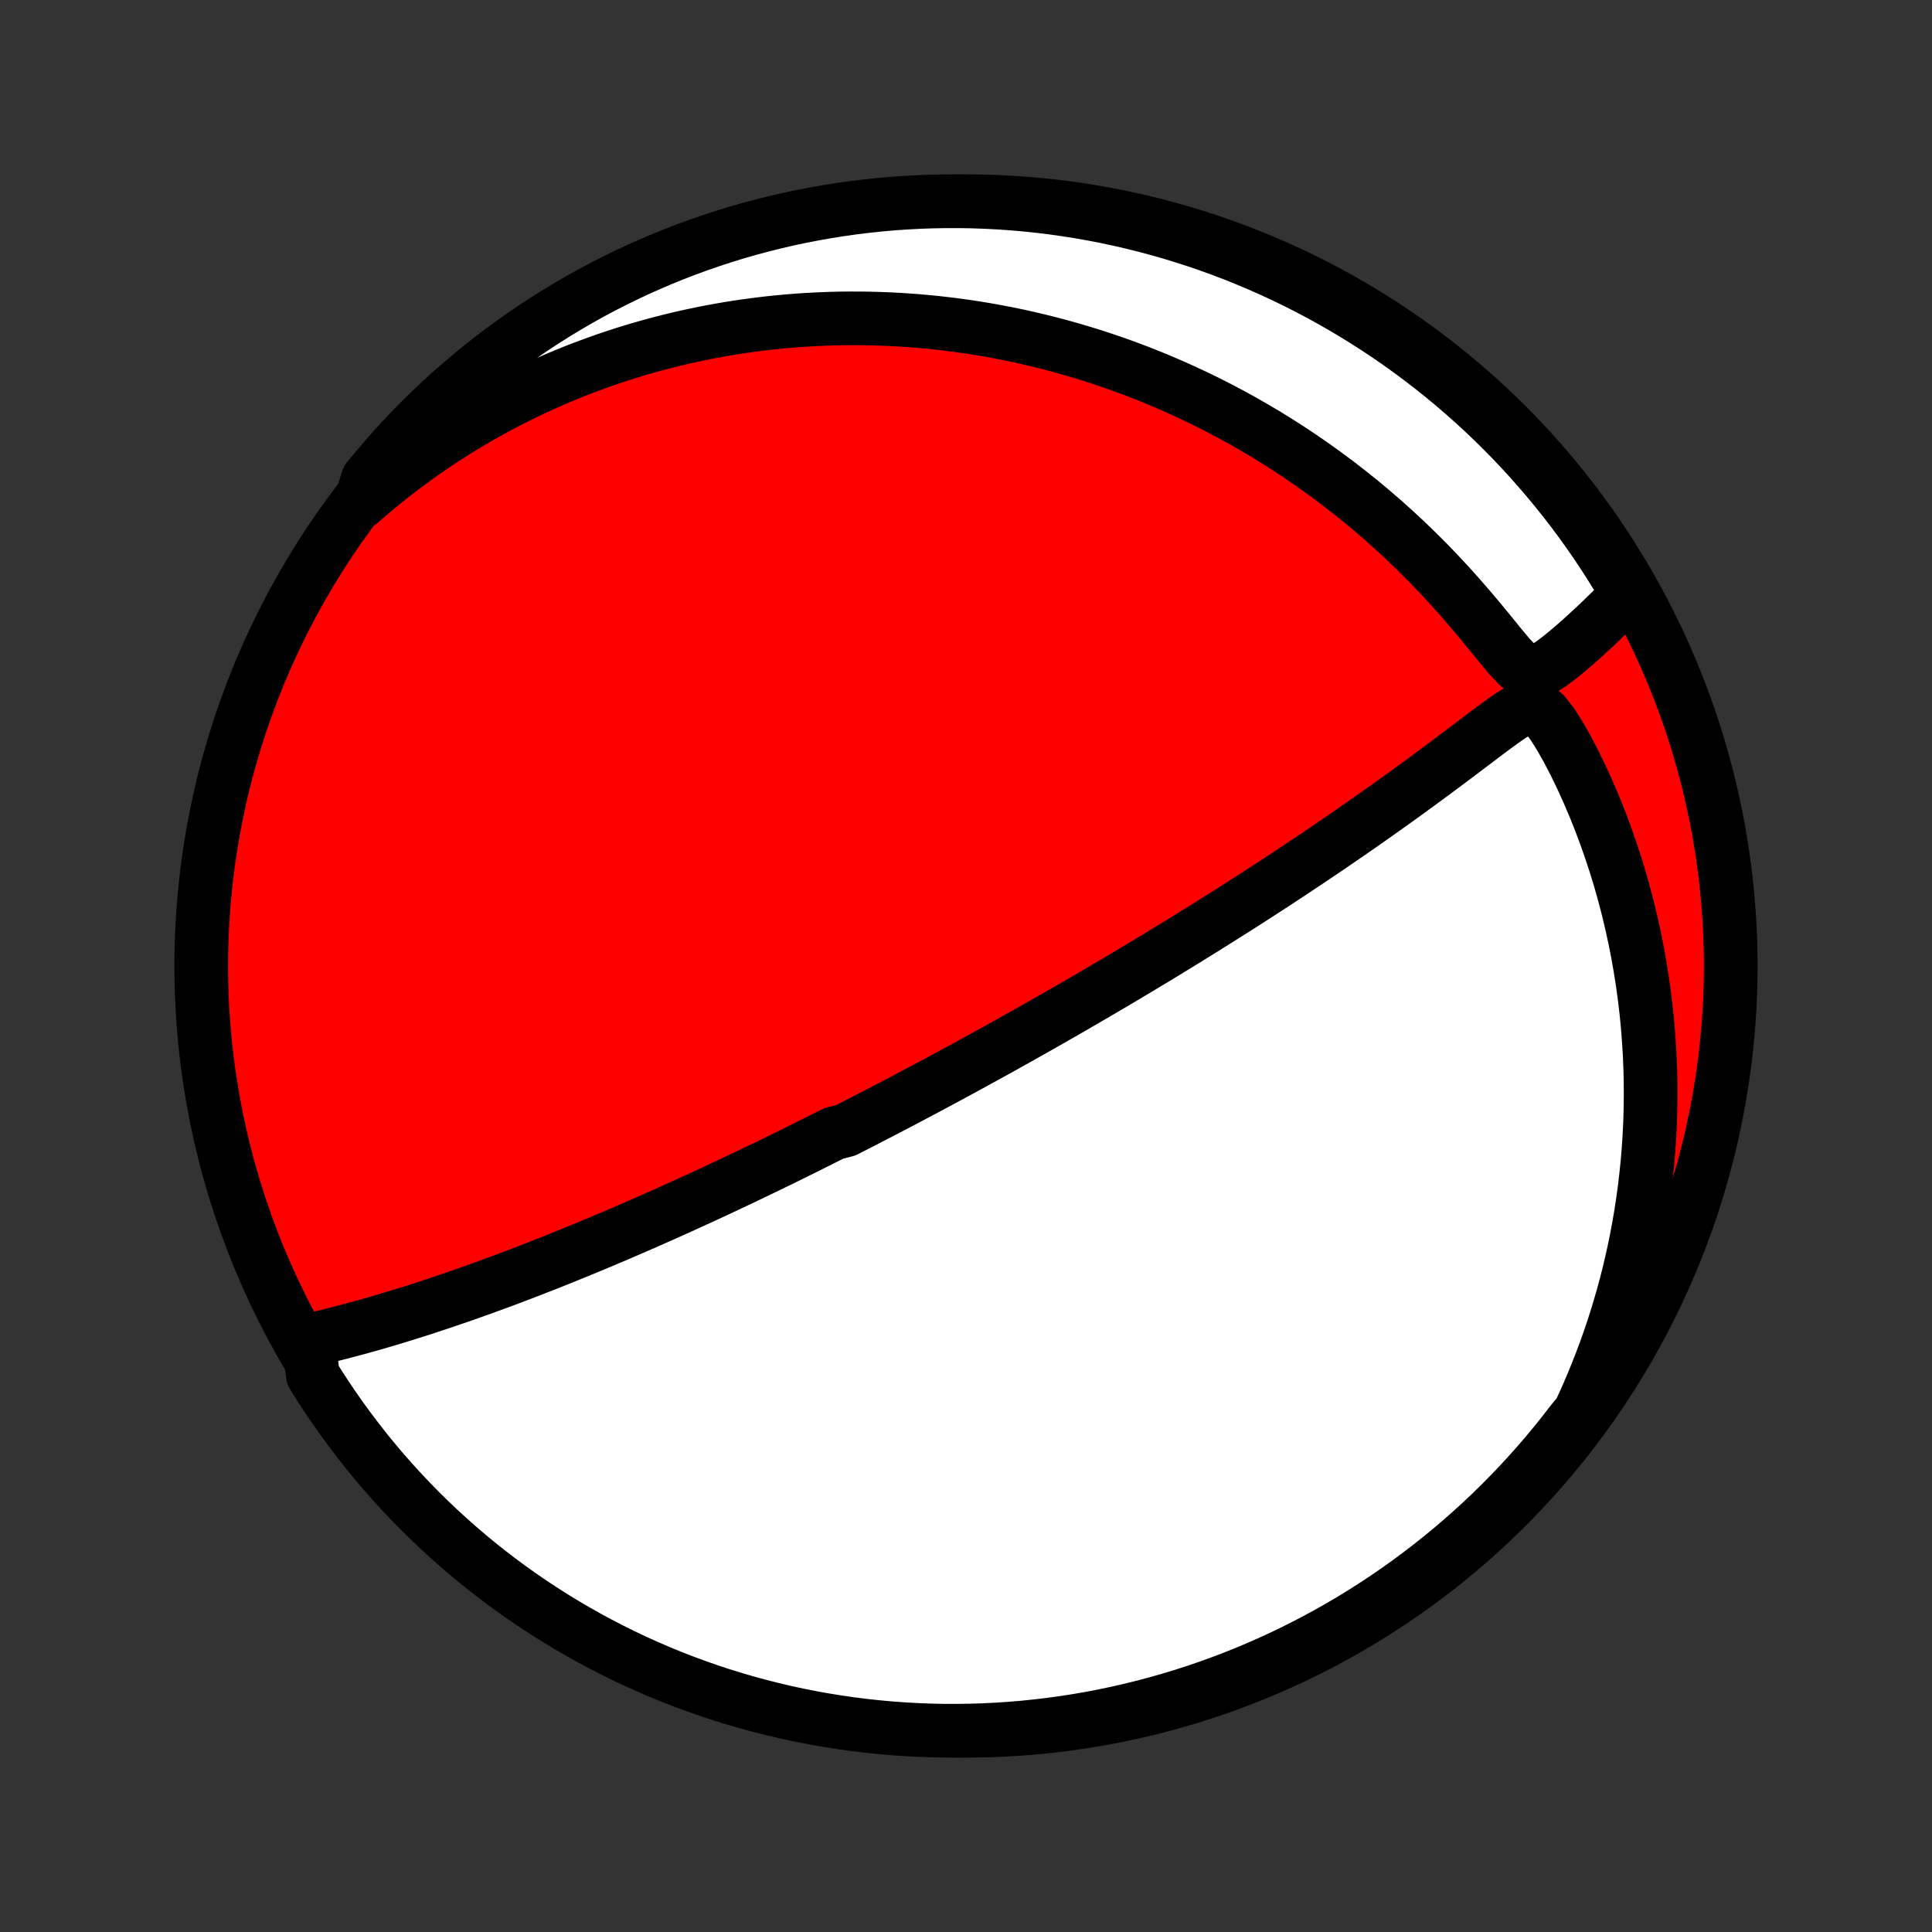 <?xml version="1.0" encoding="utf-8" standalone="no"?>
<!DOCTYPE svg PUBLIC "-//W3C//DTD SVG 1.1//EN"
  "http://www.w3.org/Graphics/SVG/1.1/DTD/svg11.dtd">
<!-- Created with matplotlib (http://matplotlib.org/) -->
<svg height="72pt" version="1.1" viewBox="0 0 72 72" width="72pt" xmlns="http://www.w3.org/2000/svg" xmlns:xlink="http://www.w3.org/1999/xlink">
 <rect x="0" y="0" width="72" height="72" fill="#333333" stroke="none"/>
 <defs>
  <style type="text/css">
*{stroke-linecap:butt;stroke-linejoin:round;}
  </style>
 </defs>
 <g id="figure_1">
  <g id="patch_1">
   <path d="
M0 72
L72 72
L72 0
L0 0
z
" style="fill:none;"/>
  </g>
  <g id="axes_1">
   <g id="PatchCollection_1">
    <defs>
     <path d="
M36 -7.5
C43.558 -7.5 50.808 -10.503 56.153 -15.848
C61.497 -21.192 64.5 -28.442 64.5 -36
C64.5 -43.558 61.497 -50.808 56.153 -56.153
C50.808 -61.497 43.558 -64.5 36 -64.5
C28.442 -64.5 21.192 -61.497 15.848 -56.153
C10.503 -50.808 7.5 -43.558 7.5 -36
C7.5 -28.442 10.503 -21.192 15.848 -15.848
C21.192 -10.503 28.442 -7.5 36 -7.5
z
" id="C0_0_a811fe30f3"/>
     <path d="
M11.505 -22.049
L11.839 -22.126
L12.173 -22.206
L12.507 -22.289
L12.839 -22.375
L13.171 -22.463
L13.501 -22.553
L13.83 -22.645
L14.158 -22.739
L14.484 -22.836
L14.808 -22.933
L15.131 -23.033
L15.451 -23.133
L15.77 -23.235
L16.086 -23.339
L16.4 -23.443
L16.712 -23.548
L17.021 -23.654
L17.328 -23.761
L17.633 -23.869
L17.935 -23.977
L18.234 -24.085
L18.531 -24.194
L18.826 -24.303
L19.117 -24.413
L19.407 -24.523
L19.694 -24.633
L19.978 -24.744
L20.26 -24.854
L20.539 -24.964
L20.816 -25.075
L21.09 -25.185
L21.362 -25.296
L21.632 -25.406
L21.899 -25.516
L22.164 -25.627
L22.427 -25.737
L22.687 -25.847
L22.946 -25.956
L23.202 -26.066
L23.456 -26.176
L23.709 -26.285
L23.959 -26.394
L24.208 -26.504
L24.454 -26.613
L24.699 -26.721
L24.942 -26.83
L25.184 -26.939
L25.424 -27.047
L25.662 -27.156
L25.899 -27.264
L26.135 -27.372
L26.369 -27.48
L26.602 -27.588
L26.833 -27.696
L27.064 -27.804
L27.293 -27.912
L27.521 -28.02
L27.748 -28.128
L27.974 -28.236
L28.2 -28.344
L28.424 -28.452
L28.648 -28.56
L28.871 -28.669
L29.094 -28.777
L29.316 -28.886
L29.537 -28.995
L29.758 -29.104
L29.978 -29.213
L30.198 -29.323
L30.418 -29.433
L30.637 -29.543
L30.857 -29.653
L31.076 -29.764
L31.514 -29.875
L31.733 -29.987
L31.953 -30.099
L32.172 -30.212
L32.392 -30.325
L32.612 -30.439
L32.832 -30.553
L33.053 -30.668
L33.274 -30.783
L33.496 -30.899
L33.718 -31.016
L33.941 -31.134
L34.164 -31.252
L34.389 -31.371
L34.614 -31.491
L34.84 -31.612
L35.067 -31.734
L35.295 -31.856
L35.524 -31.98
L35.755 -32.105
L35.986 -32.231
L36.219 -32.358
L36.453 -32.486
L36.688 -32.615
L36.925 -32.745
L37.163 -32.877
L37.403 -33.01
L37.645 -33.145
L37.888 -33.281
L38.133 -33.418
L38.379 -33.557
L38.628 -33.697
L38.878 -33.839
L39.131 -33.983
L39.385 -34.128
L39.642 -34.275
L39.901 -34.424
L40.161 -34.575
L40.425 -34.728
L40.69 -34.882
L40.958 -35.039
L41.228 -35.198
L41.501 -35.358
L41.776 -35.521
L42.054 -35.687
L42.335 -35.854
L42.618 -36.024
L42.903 -36.196
L43.192 -36.37
L43.483 -36.547
L43.776 -36.727
L44.073 -36.908
L44.372 -37.093
L44.674 -37.28
L44.979 -37.47
L45.286 -37.663
L45.596 -37.858
L45.909 -38.056
L46.225 -38.256
L46.543 -38.46
L46.863 -38.666
L47.186 -38.875
L47.512 -39.087
L47.839 -39.302
L48.169 -39.52
L48.501 -39.74
L48.835 -39.963
L49.171 -40.189
L49.508 -40.417
L49.847 -40.649
L50.188 -40.882
L50.529 -41.119
L50.872 -41.357
L51.215 -41.599
L51.559 -41.842
L51.903 -42.087
L52.248 -42.335
L52.592 -42.584
L52.935 -42.835
L53.278 -43.087
L53.62 -43.34
L53.961 -43.595
L54.3 -43.849
L54.637 -44.104
L54.972 -44.357
L55.305 -44.609
L55.635 -44.856
L55.963 -45.096
L56.287 -45.323
L56.609 -45.52
L56.928 -45.649
L57.243 -45.631
L57.55 -45.401
L57.849 -45.019
L58.137 -44.563
L58.414 -44.074
L58.679 -43.564
L58.933 -43.042
L59.174 -42.512
L59.404 -41.975
L59.622 -41.433
L59.827 -40.887
L60.02 -40.339
L60.201 -39.788
L60.37 -39.237
L60.526 -38.684
L60.67 -38.132
L60.802 -37.579
L60.923 -37.028
L61.031 -36.478
L61.128 -35.931
L61.214 -35.385
L61.288 -34.842
L61.352 -34.302
L61.404 -33.766
L61.446 -33.233
L61.478 -32.705
L61.5 -32.18
L61.512 -31.66
L61.514 -31.145
L61.507 -30.635
L61.492 -30.13
L61.467 -29.63
L61.434 -29.136
L61.393 -28.647
L61.343 -28.164
L61.287 -27.686
L61.222 -27.214
L61.151 -26.748
L61.072 -26.288
L60.987 -25.834
L60.895 -25.385
L60.797 -24.943
L60.693 -24.506
L60.583 -24.075
L60.467 -23.65
L60.345 -23.231
L60.219 -22.818
L60.087 -22.41
L59.95 -22.008
L59.808 -21.611
L59.661 -21.22
L59.51 -20.835
L59.355 -20.455
L59.195 -20.08
L59.031 -19.71
L58.862 -19.346
L58.563 -18.987
L58.256 -18.589
L57.942 -18.198
L57.621 -17.812
L57.294 -17.432
L56.96 -17.058
L56.62 -16.689
L56.273 -16.326
L55.921 -15.969
L55.562 -15.618
L55.197 -15.274
L54.827 -14.936
L54.45 -14.604
L54.069 -14.278
L53.681 -13.96
L53.288 -13.648
L52.89 -13.343
L52.487 -13.044
L52.079 -12.753
L51.666 -12.469
L51.248 -12.192
L50.825 -11.922
L50.398 -11.659
L49.967 -11.405
L49.531 -11.157
L49.091 -10.917
L48.648 -10.685
L48.2 -10.46
L47.748 -10.243
L47.294 -10.034
L46.835 -9.833
L46.373 -9.64
L45.909 -9.455
L45.441 -9.278
L44.97 -9.109
L44.496 -8.948
L44.02 -8.796
L43.542 -8.652
L43.061 -8.516
L42.578 -8.389
L42.093 -8.27
L41.606 -8.159
L41.118 -8.057
L40.628 -7.963
L40.136 -7.878
L39.644 -7.802
L39.15 -7.734
L38.655 -7.675
L38.159 -7.624
L37.663 -7.582
L37.166 -7.549
L36.669 -7.524
L36.172 -7.508
L35.674 -7.501
L35.177 -7.502
L34.68 -7.512
L34.183 -7.531
L33.687 -7.558
L33.192 -7.594
L32.697 -7.639
L32.203 -7.692
L31.711 -7.754
L31.22 -7.825
L30.73 -7.904
L30.242 -7.991
L29.756 -8.088
L29.272 -8.192
L28.79 -8.306
L28.309 -8.427
L27.832 -8.557
L27.356 -8.696
L26.884 -8.842
L26.414 -8.997
L25.947 -9.161
L25.483 -9.332
L25.022 -9.511
L24.565 -9.699
L24.111 -9.895
L23.661 -10.098
L23.214 -10.31
L22.772 -10.529
L22.333 -10.756
L21.899 -10.991
L21.469 -11.233
L21.043 -11.483
L20.622 -11.74
L20.206 -12.005
L19.794 -12.277
L19.387 -12.556
L18.986 -12.843
L18.589 -13.136
L18.198 -13.437
L17.812 -13.744
L17.432 -14.058
L17.058 -14.379
L16.689 -14.706
L16.326 -15.04
L15.969 -15.38
L15.618 -15.726
L15.274 -16.079
L14.936 -16.438
L14.604 -16.803
L14.278 -17.173
L13.96 -17.549
L13.648 -17.931
L13.343 -18.319
L13.044 -18.712
L12.753 -19.11
L12.469 -19.513
L12.192 -19.921
L11.922 -20.334
L11.659 -20.752
z
" id="C0_1_06691f5f12"/>
     <path d="
M13.428 -53.278
L13.721 -53.532
L14.014 -53.78
L14.308 -54.02
L14.602 -54.254
L14.896 -54.482
L15.19 -54.703
L15.483 -54.918
L15.777 -55.127
L16.071 -55.331
L16.365 -55.529
L16.659 -55.721
L16.953 -55.907
L17.247 -56.089
L17.54 -56.266
L17.834 -56.437
L18.128 -56.604
L18.422 -56.766
L18.716 -56.923
L19.01 -57.076
L19.304 -57.224
L19.598 -57.368
L19.892 -57.508
L20.187 -57.644
L20.482 -57.776
L20.777 -57.903
L21.073 -58.027
L21.368 -58.147
L21.665 -58.263
L21.962 -58.375
L22.259 -58.484
L22.557 -58.589
L22.855 -58.69
L23.154 -58.788
L23.454 -58.883
L23.755 -58.974
L24.057 -59.061
L24.359 -59.145
L24.662 -59.226
L24.967 -59.303
L25.272 -59.377
L25.579 -59.448
L25.887 -59.515
L26.196 -59.579
L26.506 -59.64
L26.818 -59.697
L27.131 -59.751
L27.446 -59.801
L27.762 -59.849
L28.08 -59.892
L28.4 -59.932
L28.722 -59.969
L29.045 -60.002
L29.37 -60.032
L29.698 -60.058
L30.027 -60.081
L30.358 -60.099
L30.692 -60.114
L31.028 -60.126
L31.366 -60.133
L31.706 -60.136
L32.05 -60.135
L32.395 -60.13
L32.743 -60.121
L33.094 -60.108
L33.447 -60.09
L33.803 -60.068
L34.163 -60.041
L34.524 -60.009
L34.889 -59.973
L35.257 -59.931
L35.627 -59.885
L36.001 -59.833
L36.378 -59.776
L36.758 -59.713
L37.141 -59.644
L37.527 -59.57
L37.916 -59.49
L38.308 -59.403
L38.704 -59.31
L39.102 -59.211
L39.504 -59.105
L39.909 -58.991
L40.317 -58.871
L40.728 -58.744
L41.142 -58.608
L41.559 -58.466
L41.978 -58.315
L42.401 -58.156
L42.826 -57.989
L43.253 -57.813
L43.683 -57.628
L44.114 -57.434
L44.548 -57.232
L44.984 -57.02
L45.421 -56.798
L45.86 -56.566
L46.3 -56.325
L46.74 -56.073
L47.181 -55.812
L47.623 -55.539
L48.064 -55.257
L48.505 -54.963
L48.945 -54.659
L49.384 -54.344
L49.822 -54.019
L50.257 -53.682
L50.691 -53.335
L51.121 -52.977
L51.548 -52.608
L51.971 -52.229
L52.39 -51.839
L52.804 -51.439
L53.214 -51.03
L53.617 -50.611
L54.014 -50.184
L54.405 -49.748
L54.788 -49.306
L55.164 -48.86
L55.531 -48.413
L55.89 -47.971
L56.239 -47.551
L56.578 -47.191
L56.906 -46.971
L57.224 -46.956
L57.534 -47.087
L57.838 -47.283
L58.136 -47.509
L58.429 -47.748
L58.717 -47.995
L58.998 -48.245
L59.274 -48.497
L59.544 -48.75
L59.808 -49.004
L60.066 -49.256
L60.317 -49.508
L60.562 -49.759
L60.566 -50.009
L60.311 -50.448
L60.047 -50.874
L59.777 -51.296
L59.499 -51.714
L59.214 -52.126
L58.922 -52.534
L58.623 -52.937
L58.317 -53.334
L58.004 -53.726
L57.684 -54.113
L57.358 -54.494
L57.026 -54.87
L56.687 -55.24
L56.342 -55.604
L55.99 -55.962
L55.633 -56.314
L55.269 -56.66
L54.9 -56.999
L54.524 -57.332
L54.144 -57.659
L53.757 -57.979
L53.365 -58.292
L52.968 -58.599
L52.566 -58.898
L52.159 -59.191
L51.747 -59.476
L51.33 -59.755
L50.908 -60.026
L50.482 -60.29
L50.051 -60.546
L49.616 -60.795
L49.177 -61.037
L48.734 -61.271
L48.287 -61.497
L47.837 -61.715
L47.383 -61.926
L46.925 -62.128
L46.464 -62.323
L45.999 -62.51
L45.532 -62.688
L45.062 -62.859
L44.589 -63.021
L44.113 -63.175
L43.635 -63.321
L43.155 -63.458
L42.672 -63.587
L42.188 -63.708
L41.701 -63.82
L41.213 -63.924
L40.723 -64.019
L40.232 -64.106
L39.74 -64.184
L39.246 -64.254
L38.751 -64.315
L38.256 -64.367
L37.76 -64.411
L37.263 -64.446
L36.766 -64.472
L36.269 -64.49
L35.771 -64.499
L35.274 -64.499
L34.777 -64.491
L34.28 -64.474
L33.784 -64.448
L33.288 -64.414
L32.793 -64.371
L32.3 -64.319
L31.807 -64.259
L31.316 -64.19
L30.826 -64.112
L30.337 -64.026
L29.851 -63.932
L29.366 -63.829
L28.883 -63.717
L28.403 -63.597
L27.924 -63.469
L27.449 -63.332
L26.976 -63.187
L26.505 -63.033
L26.038 -62.872
L25.573 -62.702
L25.112 -62.524
L24.654 -62.338
L24.199 -62.144
L23.748 -61.942
L23.301 -61.732
L22.858 -61.514
L22.418 -61.289
L21.983 -61.056
L21.552 -60.815
L21.126 -60.566
L20.704 -60.311
L20.286 -60.047
L19.874 -59.777
L19.466 -59.499
L19.064 -59.214
L18.666 -58.922
L18.274 -58.623
L17.887 -58.317
L17.506 -58.004
L17.13 -57.684
L16.76 -57.358
L16.396 -57.026
L16.038 -56.687
L15.686 -56.342
L15.341 -55.99
L15.001 -55.633
L14.668 -55.269
L14.341 -54.9
L14.021 -54.524
L13.708 -54.144
z
" id="C0_2_ef87a846a8"/>
    </defs>
    <g clip-path="url(#p1bffca34e9)">
     <use style="fill:#ff0000;stroke:#000000;stroke-width:2.0;" x="0.0" xlink:href="#C0_0_a811fe30f3" y="72.0"/>
    </g>
    <g clip-path="url(#p1bffca34e9)">
     <use style="fill:#ffffff;stroke:#000000;stroke-width:2.0;" x="0.0" xlink:href="#C0_1_06691f5f12" y="72.0"/>
    </g>
    <g clip-path="url(#p1bffca34e9)">
     <use style="fill:#ffffff;stroke:#000000;stroke-width:2.0;" x="0.0" xlink:href="#C0_2_ef87a846a8" y="72.0"/>
    </g>
   </g>
  </g>
 </g>
 <defs>
  <clipPath id="p1bffca34e9">
   <rect height="72.0" width="72.0" x="0.0" y="0.0"/>
  </clipPath>
 </defs>
</svg>
